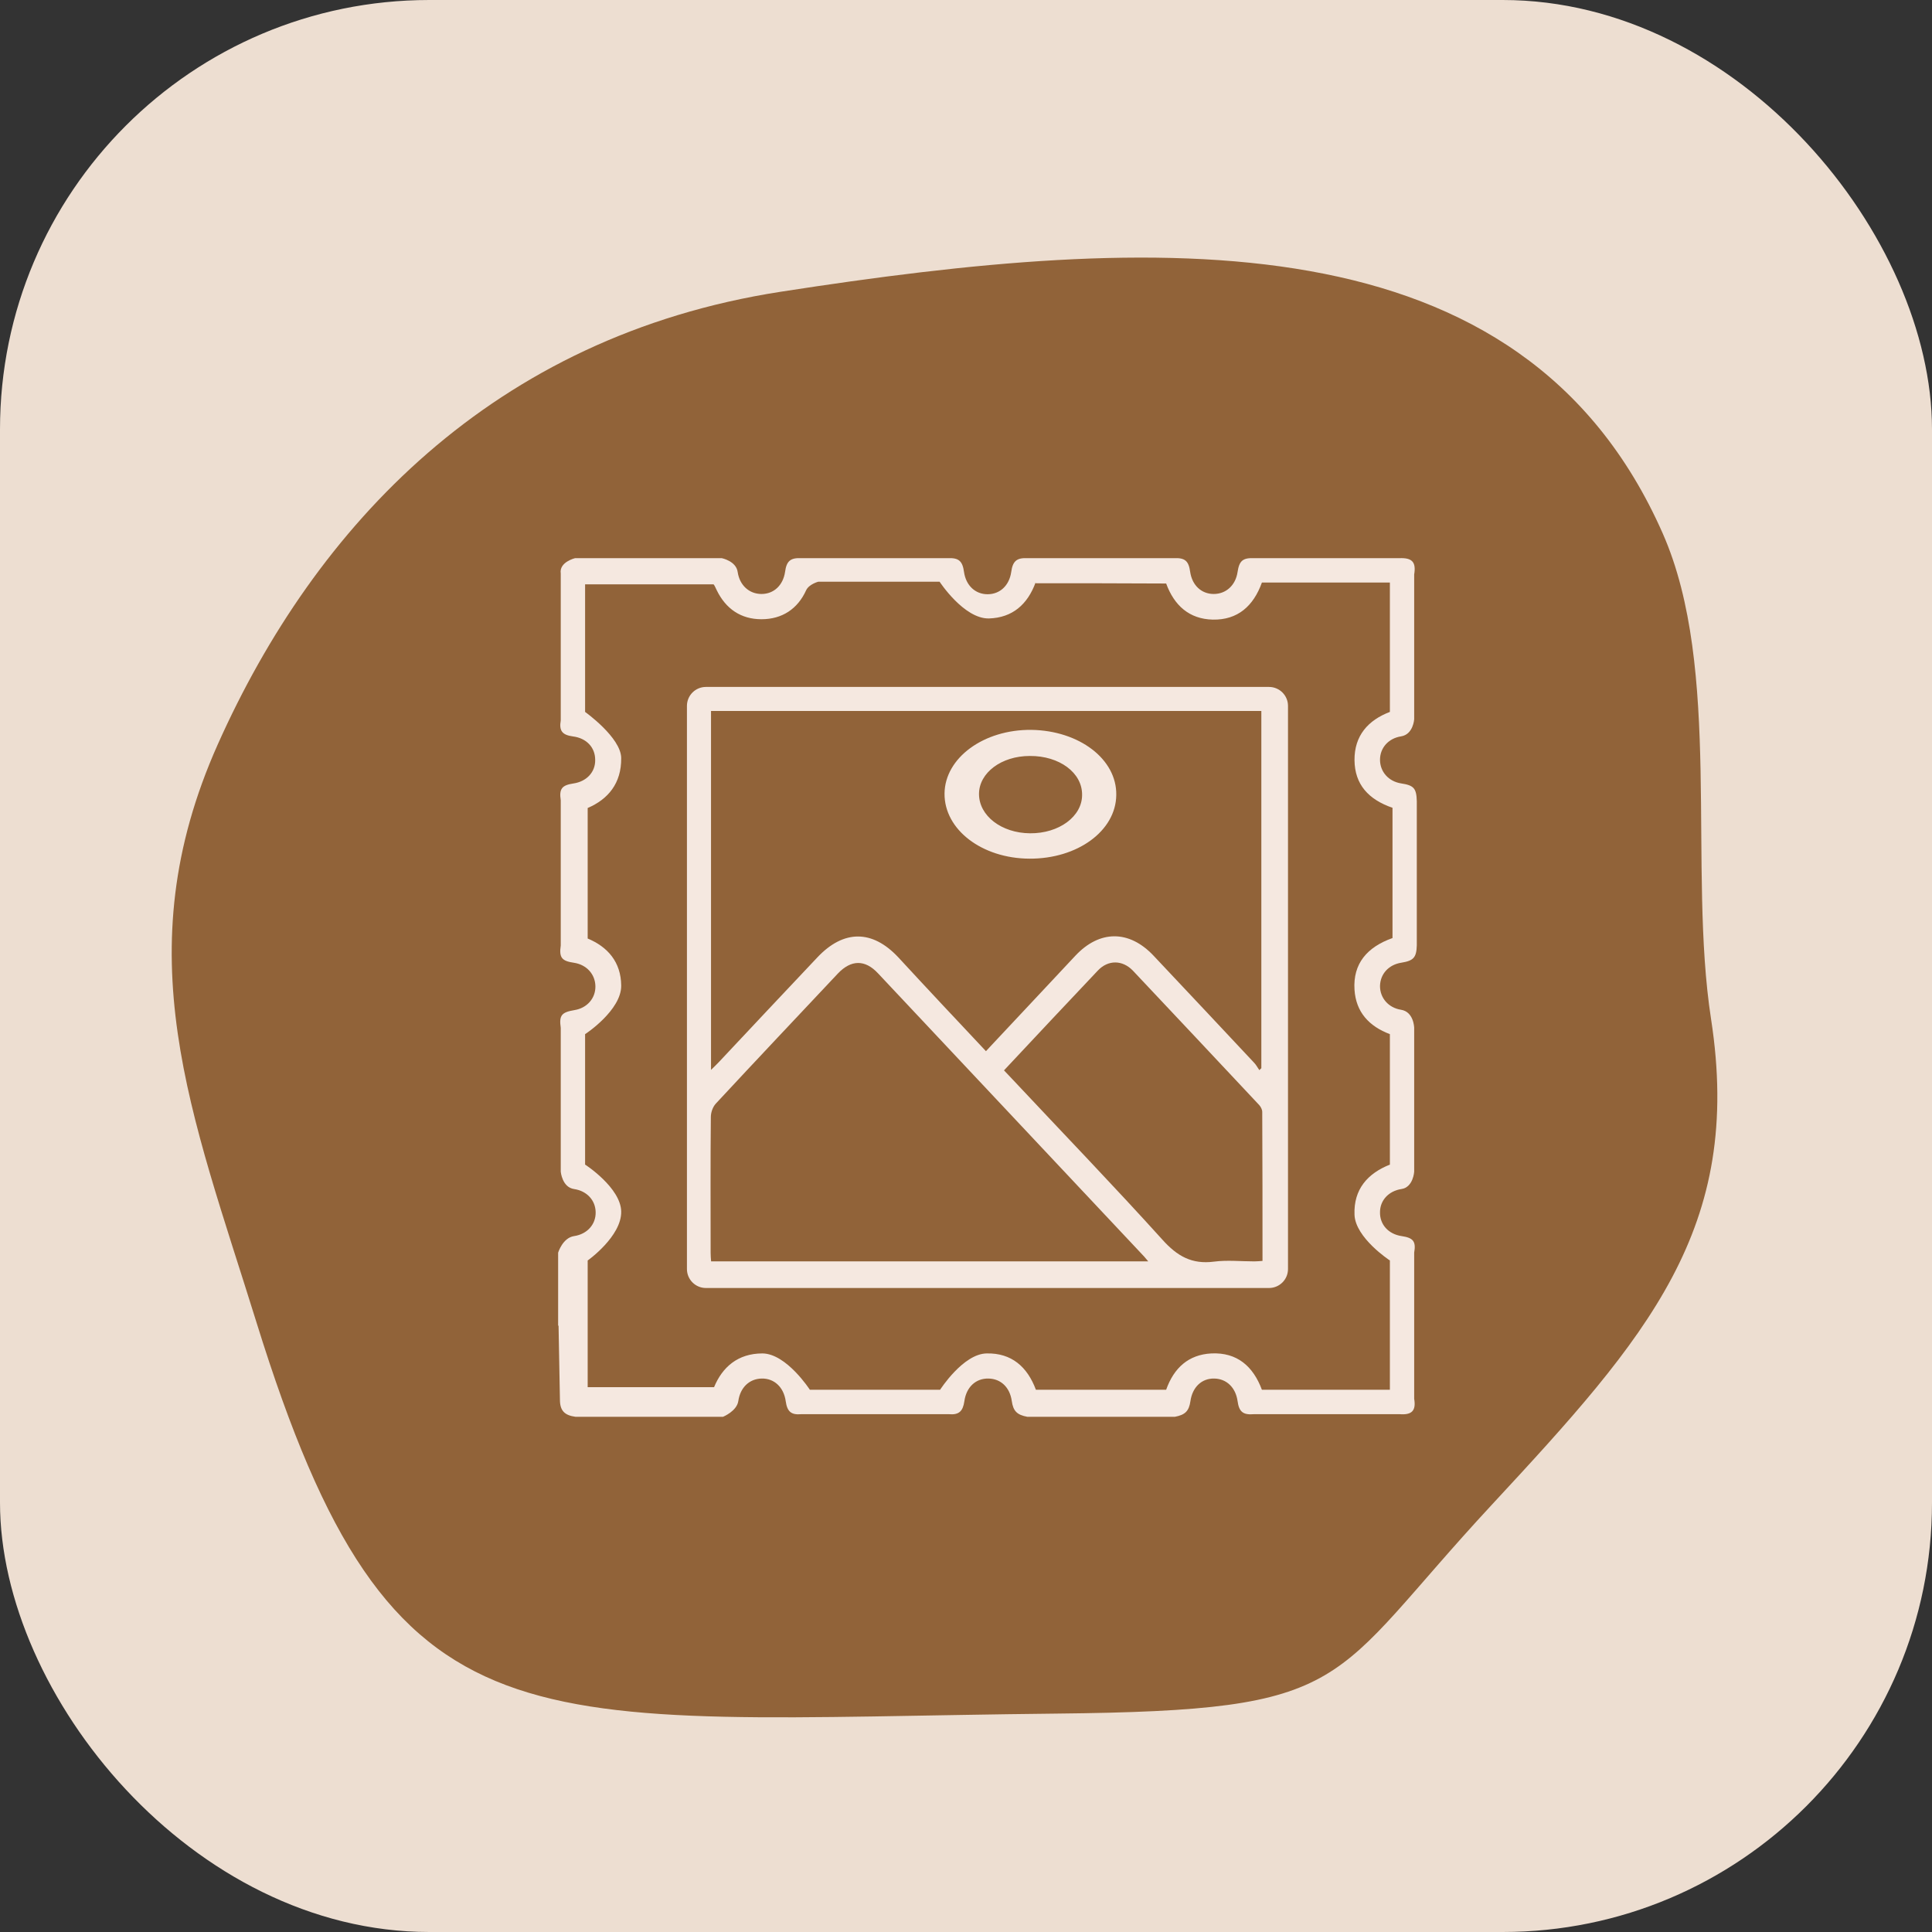 <svg width="45" height="45" viewBox="0 0 45 45" fill="none" xmlns="http://www.w3.org/2000/svg">
<rect x="0" y="0" width="45" height="45" fill="#333333" stroke="none"/>
<rect width="45" height="45" rx="10" fill="#EDDED1"/>
<path d="M39.854 23.736C40.607 28.611 38.384 31.13 34.749 35.047C30.865 39.232 31.62 39.841 24.607 39.913C12.09 40.043 9.159 41.058 5.974 30.801C4.461 25.93 2.897 22.211 5.072 17.339C7.342 12.254 11.477 7.835 18.187 6.795C26.939 5.438 35.454 4.993 38.729 12.426C40.119 15.58 39.312 20.231 39.854 23.737" fill="#916339"/>
<path d="M26 18.517C25.992 19.352 25.098 20.006 23.977 20C22.871 19.994 21.993 19.324 22 18.483C22.008 17.654 22.909 16.989 24.023 17C25.136 17.017 26.015 17.682 26 18.517ZM22.803 18.494C22.803 19 23.325 19.404 23.992 19.409C24.666 19.415 25.204 19.017 25.204 18.517C25.212 18 24.674 17.602 23.985 17.608C23.325 17.608 22.803 18 22.803 18.494" fill="#F5E8E0"/>
<path d="M13 30.868V29.177C13 29.177 13.105 28.831 13.371 28.791C13.677 28.746 13.88 28.518 13.874 28.234C13.869 27.956 13.671 27.74 13.371 27.695C13.093 27.655 13.061 27.291 13.061 27.291V23.942C13.019 23.646 13.081 23.578 13.381 23.527C13.67 23.481 13.874 23.254 13.868 22.97C13.863 22.692 13.664 22.47 13.37 22.425C13.087 22.385 13.019 22.306 13.061 22.022V18.641C13.019 18.368 13.093 18.289 13.353 18.249C13.665 18.204 13.869 17.982 13.863 17.698C13.863 17.408 13.659 17.193 13.347 17.153C13.098 17.119 13.019 17.028 13.061 16.778V13.358C13.019 13.091 13.393 13.001 13.393 13.001H16.813C16.813 13.001 17.148 13.068 17.182 13.324C17.227 13.63 17.448 13.835 17.737 13.835C18.026 13.835 18.241 13.63 18.286 13.318C18.32 13.068 18.411 12.989 18.66 13.001H22.08C22.33 12.989 22.42 13.068 22.454 13.324C22.499 13.636 22.715 13.841 23.003 13.841C23.292 13.841 23.508 13.636 23.553 13.324C23.587 13.074 23.677 12.989 23.926 13.001H27.347C27.602 12.989 27.687 13.068 27.721 13.318C27.766 13.63 27.981 13.835 28.27 13.835C28.559 13.835 28.78 13.63 28.825 13.324C28.865 13.063 28.944 12.989 29.216 13.001H32.592C32.886 12.989 32.988 13.085 32.939 13.38V16.753C32.939 16.753 32.918 17.105 32.635 17.151C32.341 17.196 32.143 17.418 32.143 17.696C32.143 17.974 32.341 18.201 32.635 18.247C32.93 18.292 32.992 18.36 33 18.662V22.019C32.992 22.303 32.924 22.377 32.641 22.423C32.347 22.468 32.148 22.684 32.143 22.968C32.143 23.246 32.341 23.473 32.63 23.519C32.93 23.564 32.938 23.934 32.939 23.934V27.291C32.939 27.291 32.918 27.655 32.641 27.695C32.347 27.74 32.143 27.956 32.143 28.234C32.137 28.524 32.341 28.746 32.647 28.791C32.913 28.831 32.986 28.91 32.939 29.177V32.581C32.986 32.859 32.884 32.961 32.601 32.939H29.205C28.95 32.961 28.859 32.881 28.825 32.631C28.78 32.319 28.57 32.114 28.282 32.109C27.987 32.103 27.772 32.313 27.727 32.637C27.693 32.87 27.602 32.955 27.365 33H23.928C23.69 32.955 23.6 32.87 23.566 32.631C23.521 32.313 23.311 32.114 23.023 32.109C22.728 32.103 22.507 32.308 22.462 32.637C22.428 32.87 22.337 32.961 22.1 32.939H18.663C18.425 32.961 18.335 32.876 18.301 32.637C18.256 32.313 18.035 32.103 17.741 32.109C17.452 32.115 17.242 32.319 17.197 32.631C17.163 32.87 16.84 33 16.84 33H13.404C13.149 32.965 13.042 32.857 13.042 32.601C13.03 32.033 13.01 30.886 13.01 30.886M24.122 13.565C23.935 14.076 23.584 14.388 23.035 14.405C22.452 14.417 21.885 13.549 21.885 13.549H19.06C19.06 13.549 18.845 13.605 18.777 13.747C18.579 14.184 18.217 14.423 17.736 14.423C17.255 14.423 16.904 14.179 16.694 13.747C16.666 13.69 16.643 13.633 16.62 13.61H13.628V16.582C13.628 16.582 14.464 17.178 14.469 17.656C14.475 18.247 14.163 18.616 13.688 18.82V21.86C14.152 22.053 14.464 22.405 14.469 22.956C14.475 23.53 13.633 24.087 13.628 24.087V27.126C13.634 27.126 14.458 27.666 14.469 28.217C14.481 28.797 13.69 29.359 13.688 29.359V32.31H16.632C16.825 31.842 17.187 31.524 17.759 31.524C18.319 31.529 18.863 32.37 18.863 32.37H21.897C21.897 32.37 22.435 31.529 22.984 31.524C23.561 31.512 23.929 31.836 24.128 32.37H27.162C27.343 31.859 27.683 31.552 28.215 31.524C28.815 31.495 29.189 31.825 29.392 32.37H32.373V29.359C32.373 29.359 31.566 28.831 31.549 28.291C31.527 27.7 31.855 27.331 32.373 27.126V24.087C31.889 23.905 31.583 23.575 31.549 23.053C31.51 22.445 31.843 22.059 32.434 21.849V18.815C31.872 18.622 31.555 18.269 31.549 17.707C31.544 17.134 31.866 16.775 32.373 16.582V13.569H29.392C29.194 14.119 28.826 14.443 28.249 14.432C27.7 14.42 27.349 14.102 27.162 13.591C26.148 13.585 25.135 13.585 24.122 13.585" fill="#F5E8E0"/>
<path d="M30 23V29.558C30 29.802 29.802 30 29.557 30H16.442C16.198 30 16 29.802 16 29.558V16.442C16 16.198 16.198 16 16.442 16H29.557C29.802 16 30 16.198 30 16.442V23ZM22.965 24.484C23.026 24.423 23.065 24.372 23.11 24.328C23.754 23.639 24.403 22.951 25.046 22.262C25.611 21.658 26.3 21.658 26.866 22.257C27.649 23.085 28.427 23.919 29.205 24.747C29.256 24.797 29.289 24.865 29.334 24.926C29.351 24.909 29.362 24.892 29.379 24.881V16.56H16.561V24.92C16.639 24.842 16.701 24.786 16.757 24.724C17.518 23.913 18.279 23.102 19.041 22.296C19.651 21.652 20.317 21.652 20.921 22.296C21.587 23.018 22.265 23.74 22.965 24.484M26.745 29.38C26.695 29.323 26.673 29.296 26.65 29.268C24.584 27.069 22.517 24.869 20.45 22.67C20.148 22.346 19.823 22.351 19.515 22.676C18.568 23.683 17.616 24.69 16.675 25.703C16.602 25.781 16.557 25.91 16.557 26.016C16.546 27.069 16.552 28.12 16.552 29.178C16.552 29.245 16.557 29.312 16.563 29.38H26.735M23.385 24.931C23.463 25.015 23.525 25.076 23.587 25.144C24.751 26.386 25.933 27.611 27.076 28.876C27.418 29.257 27.759 29.453 28.275 29.386C28.583 29.346 28.902 29.38 29.215 29.38C29.277 29.38 29.333 29.374 29.406 29.369C29.406 28.199 29.406 27.052 29.4 25.899C29.4 25.843 29.367 25.781 29.328 25.737C28.348 24.69 27.367 23.649 26.387 22.608C26.146 22.357 25.81 22.351 25.569 22.608C24.841 23.375 24.119 24.148 23.385 24.931Z" fill="#F5E8E0"/>
</svg>

